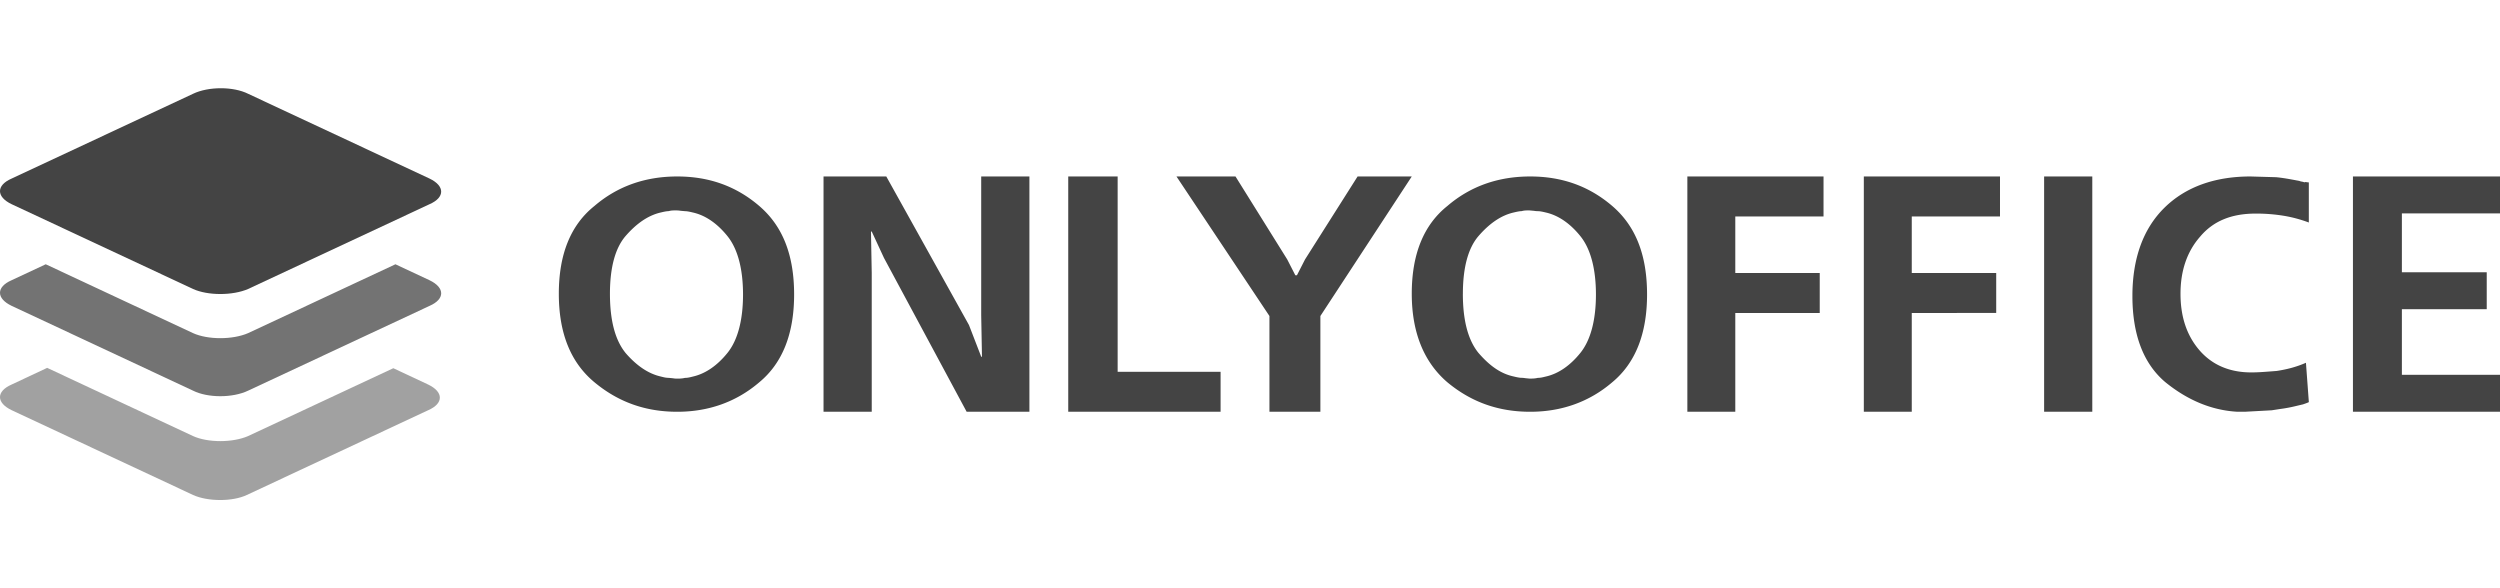 <svg xmlns="http://www.w3.org/2000/svg" width="85" height="20" fill="none"><g fill="#444" fill-rule="evenodd"><path d="M20.211 7.003C19.395 7.655 19 8.658 19 9.987s.395 2.332 1.21 3.009S21.947 14 23.026 14c1.053 0 2-.326 2.79-1.003.79-.652 1.184-1.655 1.184-2.984 0-1.354-.395-2.332-1.184-3.009S24.105 6 23.026 6 21 6.326 20.211 7.003zm1.053 4.991c-.342-.426-.526-1.078-.526-2.006 0-.903.184-1.555.526-1.956.368-.426.763-.702 1.184-.803h0c.105-.025.211-.05.289-.05.079-.025.158-.025.263-.025h0a1.03 1.03 0 0 1 .145.013l.145.013c.079 0 .184.025.289.05.421.1.816.376 1.158.803s.526 1.103.526 1.981-.184 1.555-.526 1.981-.737.702-1.158.803l-.052.013c-.081.02-.15.037-.237.037-.105.025-.184.025-.29.025-.04 0-.085-.006-.132-.013h0l-.132-.013c-.087 0-.156-.017-.237-.037h0 0l-.052-.013c-.421-.1-.816-.376-1.184-.803zM30.134 6H28v8h1.639V9.282l-.026-1.41h.026l.416.897L32.866 14H35V6h-1.639v4.718l.026 1.41h-.026l-.416-1.077L30.134 6zm6.186 0H38v6.641h3.5V14h-5.18V6zm5.687 0H40l3.161 4.744V14h1.732v-3.256L48 6h-1.842l-1.787 2.821-.275.538h-.055l-.275-.538L42.007 6zM48 9.987c0-1.329.395-2.332 1.211-2.984C50 6.326 50.947 6 52.026 6s2 .326 2.79 1.003S56 8.658 56 10.013c0 1.329-.395 2.332-1.184 2.984-.79.677-1.737 1.003-2.79 1.003-1.079 0-2-.326-2.816-1.003C48.421 12.32 48 11.317 48 9.987zm1.737 0c0 .928.184 1.58.526 2.006.368.426.737.702 1.184.803.105.025.21.05.289.05.039 0 .086.006.132.013l.132.013c.105 0 .184 0 .289-.025.087 0 .156-.017.237-.037l.038-.009.014-.003c.421-.1.816-.376 1.158-.803s.526-1.103.526-1.981-.184-1.555-.526-1.981-.737-.702-1.158-.803c-.105-.025-.21-.05-.289-.05-.053 0-.099-.006-.145-.013L52 7.154c-.105 0-.184 0-.263.025-.079 0-.184.025-.289.05-.421.1-.816.376-1.184.803-.342.401-.526 1.053-.526 1.956zM62 6h-4.63v8H59v-3.359h2.871V9.282H59V7.359h3V6zm1.37 0H68v1.359h-3v1.923h2.871v1.359H65V14h-1.63V6zm6.13 0v8h1.638V6H69.5zm9 .202v1.363c-.273-.101-.546-.177-.843-.227a5.79 5.79 0 0 0-.967-.076c-.818 0-1.438.252-1.884.782-.446.505-.669 1.161-.669 1.943 0 .757.198 1.388.62 1.893s1.016.782 1.785.782c.236 0 .471-.019.739-.04h0l.129-.01c.322-.05.645-.126.992-.278l.099 1.338c-.05.025-.124.05-.198.076l-.322.076a4.65 4.65 0 0 1-.446.08h0l-.297.046-.917.05h-.248c-.893-.05-1.711-.404-2.455-1.009-.744-.631-1.116-1.615-1.116-2.927 0-1.287.372-2.297 1.091-3.003S75.302 6 76.517 6l.868.025c.236.022.454.063.684.106l.109.02c.025.013.056.019.087.025a.35.35 0 0 1 .087.025c.015-.016.04-.012.074-.007.021.003.046.007.074.007zM85 6h-5v8h5v-1.256h-3.336v-2.231h2.885V9.256h-2.885v-2H85V6z"/><path d="M1.605 12.508l4.958 2.318c.503.229 1.348.229 1.874 0l4.936-2.307 1.188.557c.525.252.525.641 0 .87l-6.169 2.883c-.48.229-1.325.229-1.828 0L.394 13.945c-.526-.252-.526-.641 0-.87l1.21-.568z" opacity=".5"/><path d="M1.555 8.985l5.008 2.341c.503.229 1.348.229 1.874 0l5.008-2.341 1.161.544c.526.252.526.641 0 .87l-6.169 2.883c-.526.252-1.371.252-1.874 0L.394 10.398c-.526-.252-.526-.641 0-.87l1.161-.543z" opacity=".75"/><path d="M6.563 9.825L.394 6.942c-.526-.252-.526-.641 0-.87l6.169-2.883c.525-.252 1.371-.252 1.874 0l6.169 2.883c.525.252.525.641 0 .87L8.437 9.825c-.526.229-1.371.229-1.874 0z"/></g></svg>